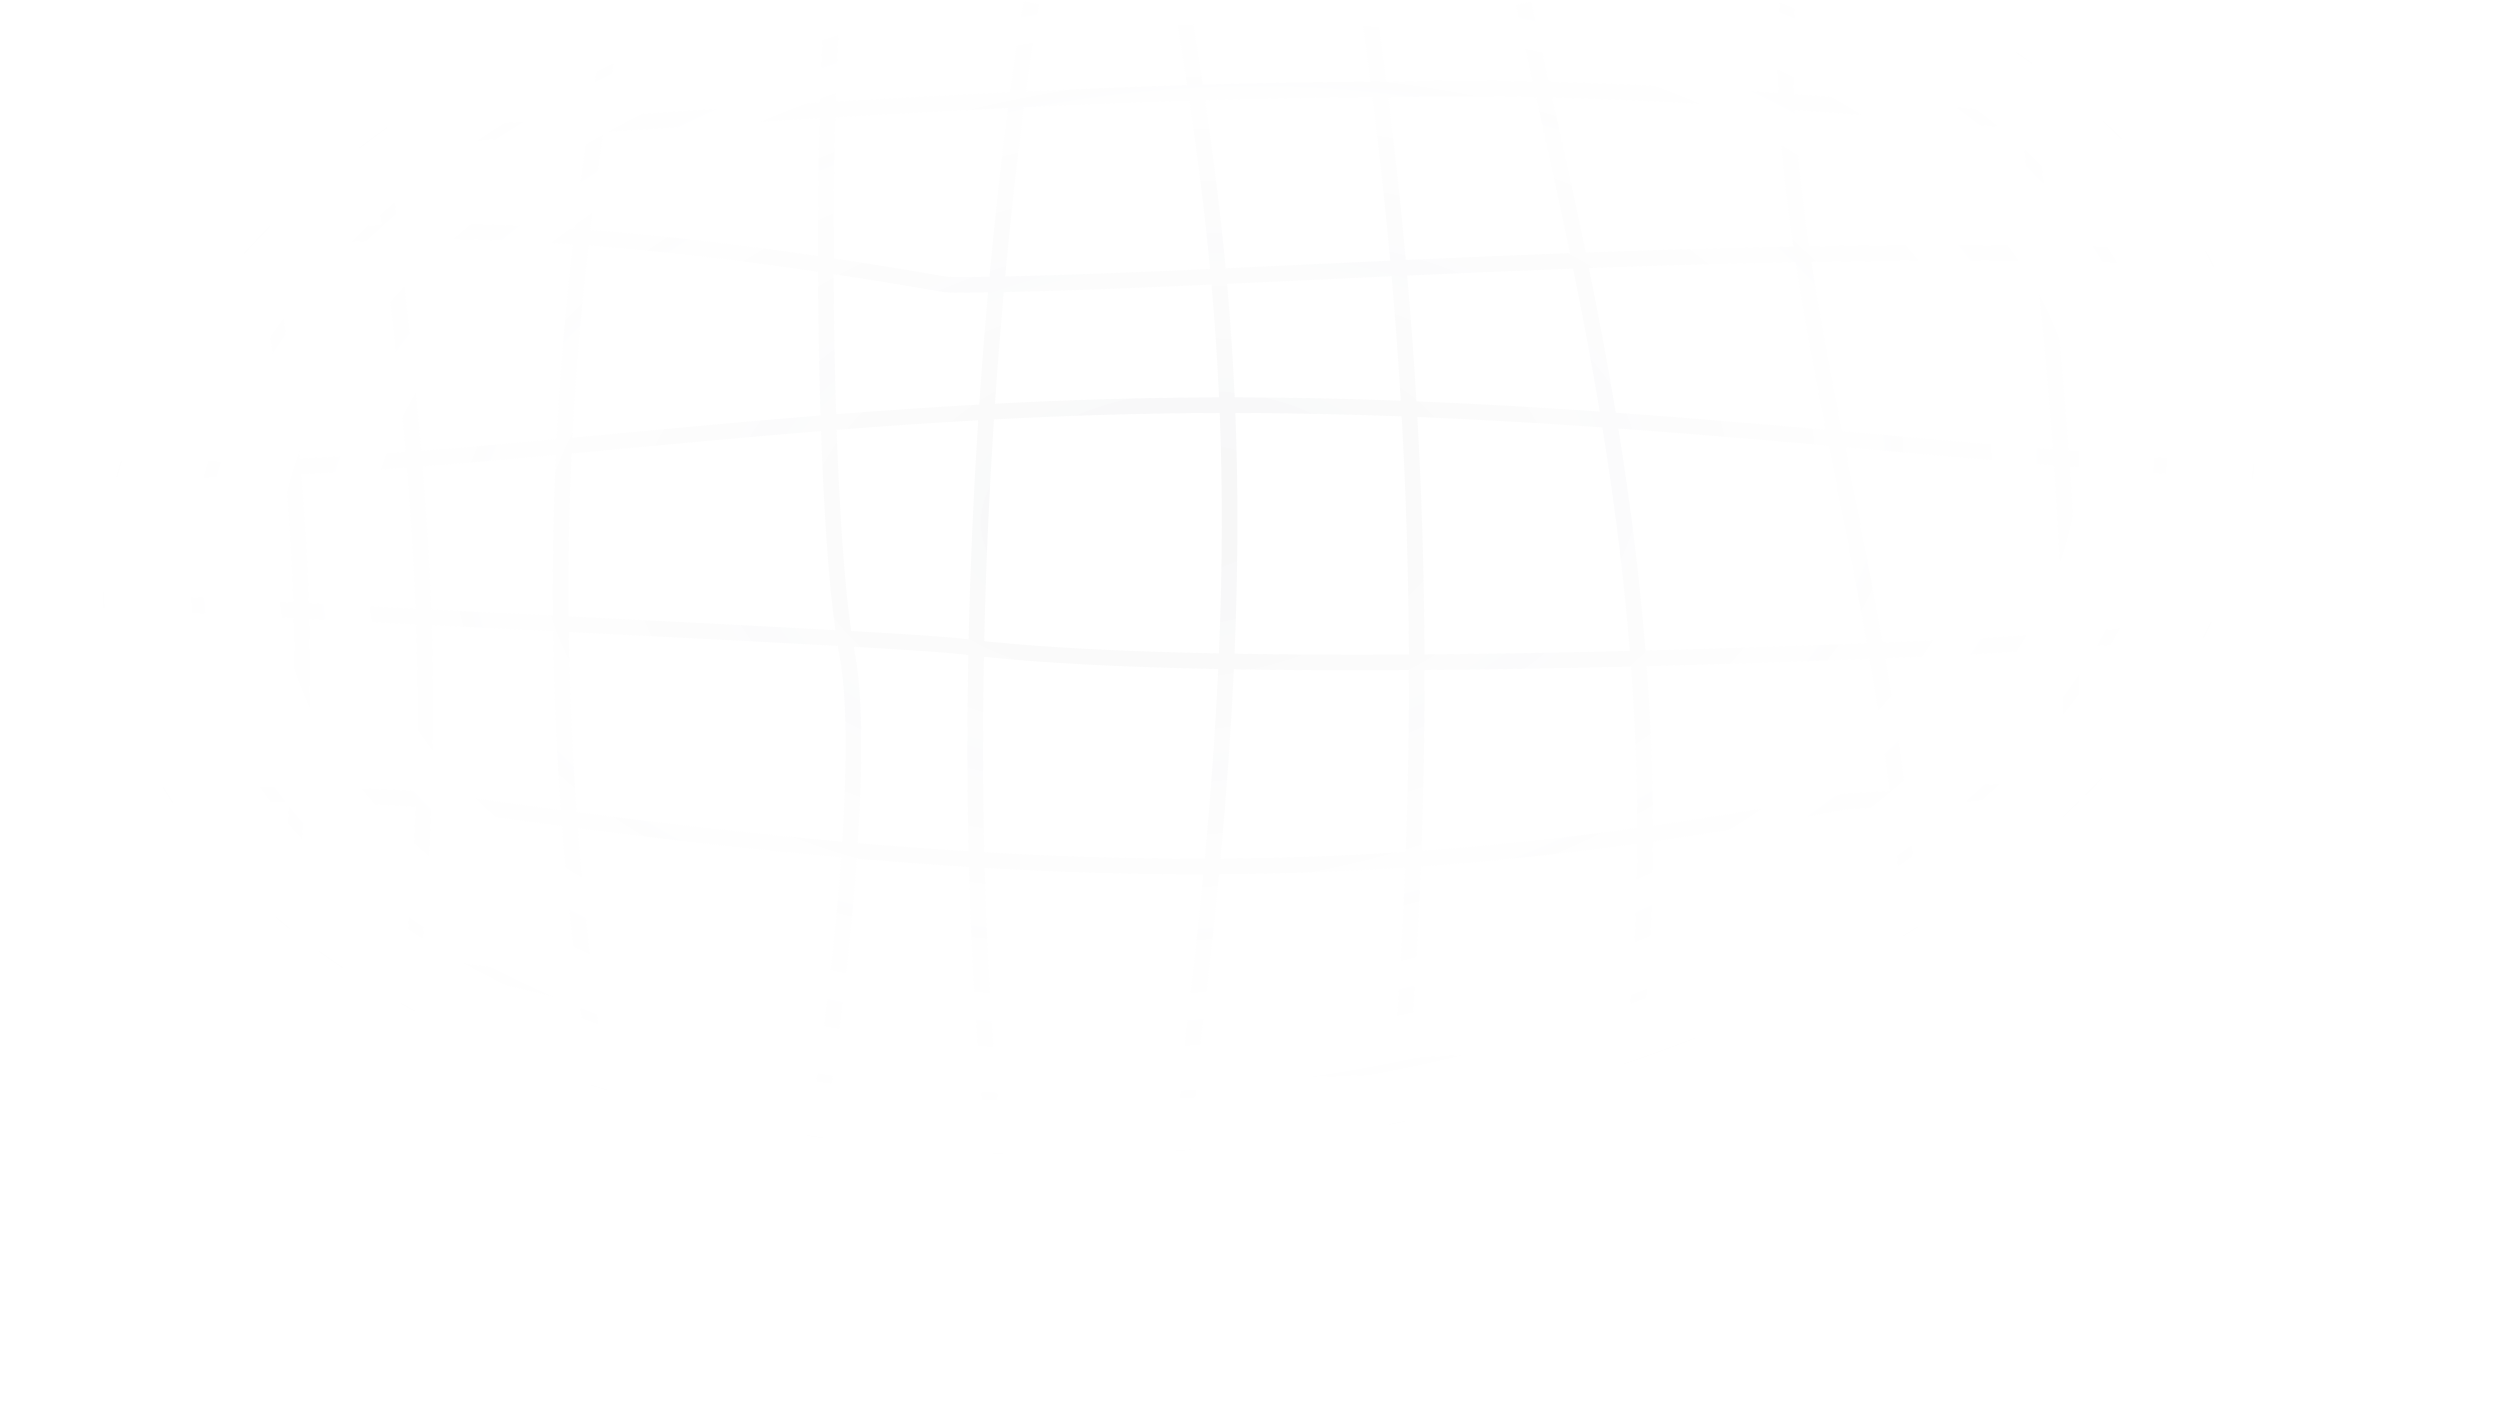 <svg width="1440" height="810" viewBox="0 0 1440 810" fill="none" xmlns="http://www.w3.org/2000/svg">
<path opacity="0.05" fill-rule="evenodd" clip-rule="evenodd" d="M569.93 159.407C573.193 124.086 576.858 91.409 580.646 62.188C547.506 63.787 514.164 65.617 481.076 67.573C480.409 92.777 480.092 120.479 480.147 148.81C500.033 151.798 520.932 155.18 542.916 158.992C545.248 159.396 547.554 159.613 549.856 159.606C556.261 159.587 562.958 159.519 569.93 159.407ZM598.431 2.283C595.96 17.439 593.451 34.314 590.979 52.687C622.257 51.224 653.318 49.977 683.777 49.034C681.521 34.025 679.137 18.989 676.659 3.788L685.541 2.34C688.084 17.936 690.528 33.361 692.837 48.762C725.966 47.799 758.331 47.21 789.429 47.108C787.441 31.566 785.443 16.844 783.493 2.936L792.406 1.686C794.407 15.964 796.46 31.097 798.5 47.092L798.919 47.092C825.771 46.317 853.904 46.316 882.782 46.914C879.405 31.643 876.188 16.948 873.231 2.859L882.039 1.01C885.124 15.709 888.5 31.093 892.051 47.126C935.206 48.202 979.881 50.561 1024.31 53.626C1023.66 35.834 1023.84 18.478 1025.05 1.613L1034.03 2.257C1032.82 19.1 1032.66 36.448 1033.34 54.259C1077.84 57.425 1121.97 61.262 1163.97 65.191C1161.69 40.682 1160.21 19.404 1160.21 1.558H1169.21C1169.21 19.445 1170.74 40.958 1173.09 66.048C1177.62 66.477 1182.13 66.906 1186.61 67.334C1210.15 69.589 1232.87 71.838 1254.46 73.975L1254.47 73.975L1254.48 73.977L1254.49 73.977L1254.51 73.979C1267.54 75.269 1280.15 76.517 1292.29 77.701C1290.76 53.474 1289.8 29.183 1289.8 4.193H1298.8C1298.8 29.41 1299.8 53.987 1301.39 78.586C1318.34 80.227 1334.27 81.725 1348.99 83.012C1393.93 86.945 1426.84 88.842 1442.47 86.992L1443.53 95.929C1426.77 97.913 1392.8 95.88 1348.2 91.978C1333.9 90.726 1318.43 89.275 1302 87.687C1303.35 107.067 1305.04 126.511 1306.86 146.341C1353.15 149.259 1397.5 153.568 1438.66 159.661L1437.34 168.564C1396.86 162.572 1353.25 158.313 1307.7 155.412C1308.2 160.735 1308.7 166.089 1309.21 171.481L1309.21 171.491C1312.08 202.117 1315.07 233.939 1317.48 268.083C1326.46 268.452 1335.45 268.748 1344.27 268.947C1366.25 269.442 1387.13 269.334 1404.31 268.263C1421.74 267.176 1434.62 265.128 1441.11 262.124L1444.89 270.292C1436.66 274.099 1422.16 276.167 1404.87 277.245C1387.33 278.339 1366.16 278.443 1344.07 277.945C1335.51 277.752 1326.8 277.468 1318.1 277.115C1319.71 301.403 1321.01 326.885 1321.74 353.952C1352.46 351.191 1380.59 348.335 1402 345.584C1412.92 344.182 1422.02 342.815 1428.81 341.512C1432.21 340.86 1434.95 340.237 1437.03 339.652C1439.25 339.025 1440.25 338.559 1440.5 338.389L1445.5 345.875C1443.96 346.902 1441.75 347.672 1439.47 348.313C1437.05 348.997 1434.03 349.675 1430.5 350.351C1423.45 351.705 1414.13 353.099 1403.15 354.511C1381.43 357.301 1352.95 360.188 1321.96 362.968C1322.54 388.916 1322.59 416.321 1321.91 445.514C1333.3 445.571 1344.29 445.775 1354.69 446.157C1372.07 446.795 1387.88 447.932 1401.13 449.727C1414.29 451.51 1425.3 453.984 1432.88 457.461L1429.12 465.64C1422.8 462.739 1412.88 460.4 1399.92 458.646C1387.07 456.905 1371.58 455.783 1354.36 455.151C1344 454.77 1333.05 454.568 1321.68 454.513C1320.78 486.807 1318.98 521.274 1316.01 558.346C1354.4 553.078 1394.47 547.366 1436.34 541.186L1437.66 550.089C1395.04 556.38 1354.28 562.186 1315.26 567.534C1312.01 606.139 1307.5 647.54 1301.45 692.209C1330.92 694.109 1359.52 697.49 1383.96 702.989C1408.63 708.54 1429.65 716.372 1442.89 727.494L1437.11 734.387C1425.56 724.696 1406.3 717.241 1381.98 711.769C1358 706.372 1329.66 703.024 1300.22 701.149C1295.92 732.147 1290.88 764.703 1285.01 798.969L1276.14 797.448C1281.95 763.528 1286.95 731.303 1291.22 700.622C1251.65 698.508 1210.91 698.924 1176.9 700.41C1173.16 716.478 1169.32 734.86 1166.69 751.515C1164.7 764.115 1163.43 775.552 1163.37 784.197C1163.34 788.539 1163.61 791.956 1164.17 794.383C1164.67 796.565 1165.22 797.235 1165.32 797.355L1165.33 797.367C1165.34 797.372 1165.34 797.375 1165.34 797.375C1165.34 797.376 1165.33 797.372 1165.31 797.363L1160.68 805.076C1157.51 803.174 1156.11 799.546 1155.39 796.384C1154.62 792.98 1154.33 788.774 1154.37 784.134C1154.43 774.814 1155.79 762.855 1157.8 750.11C1160.34 734.057 1163.96 716.481 1167.56 700.853C1156.37 701.426 1146.06 702.108 1136.94 702.84C1122.77 705.092 1108.87 707.279 1095.25 709.404C1093.03 723.791 1090.57 739.244 1088.21 753.335C1086.05 766.193 1083.96 777.955 1082.19 786.747C1081.31 791.135 1080.5 794.844 1079.78 797.601C1079.43 798.972 1079.07 800.185 1078.73 801.16C1078.56 801.645 1078.37 802.142 1078.15 802.602C1077.97 802.977 1077.61 803.683 1077 804.319L1070.48 798.119C1070.34 798.264 1070.24 798.398 1070.16 798.506C1070.12 798.565 1070.09 798.616 1070.06 798.656C1070.05 798.676 1070.04 798.693 1070.03 798.707C1070.06 798.642 1070.13 798.475 1070.24 798.169C1070.46 797.542 1070.74 796.607 1071.07 795.341C1071.72 792.824 1072.5 789.305 1073.37 784.972C1075.11 776.324 1077.18 764.675 1079.33 751.846C1081.54 738.716 1083.82 724.392 1085.91 710.855C1027.28 719.953 973.59 727.871 923.874 734.698C918.623 757.478 912.54 780.469 905.544 803.648L896.928 801.048C903.525 779.19 909.304 757.501 914.333 736.002C873.066 741.61 834.551 746.455 798.221 750.59C796.164 767.672 793.943 785.002 791.55 802.579L782.632 801.365C784.921 784.558 787.051 767.979 789.031 751.626C750.659 755.909 714.721 759.389 680.524 762.128C680.418 766.85 680.362 771.29 680.362 775.389C680.362 782.943 680.556 789.253 680.969 793.996C681.176 796.371 681.431 798.269 681.722 799.693C681.866 800.402 682.01 800.941 682.139 801.332C682.276 801.745 682.36 801.875 682.337 801.839L674.713 806.621C673.791 805.152 673.264 803.259 672.904 801.493C672.518 799.604 672.226 797.333 672.003 794.777C671.557 789.656 671.362 783.05 671.362 775.389C671.362 771.485 671.412 767.284 671.507 762.837C644.027 764.952 617.653 766.585 592.017 767.769C594.01 779.229 596.136 790.591 598.401 801.836L589.578 803.613C587.222 791.916 585.016 780.096 582.952 768.171C561.554 769.077 540.647 769.669 520.011 769.968C501.251 770.239 482.717 770.267 464.246 770.068C464.457 777.423 464.702 784.017 464.917 789.209C465.067 792.844 465.203 795.791 465.3 797.826C465.349 798.844 465.389 799.634 465.416 800.169L465.428 800.402L465.447 800.777L465.455 800.93L465.457 800.968L465.457 800.977L465.458 800.979C465.458 800.98 465.458 800.98 460.964 801.219C456.47 801.459 456.47 801.458 456.47 801.458L456.47 801.455L456.47 801.444L456.467 801.403L456.459 801.244C456.452 801.104 456.441 800.897 456.427 800.625C456.4 800.083 456.36 799.284 456.311 798.258C456.212 796.204 456.076 793.238 455.925 789.581C455.705 784.272 455.454 777.504 455.24 769.953C426.183 769.524 397.215 768.538 367.699 767.054C369.391 781.135 370.891 792.491 371.834 797.351L362.999 799.066C361.983 793.832 360.374 781.58 358.579 766.58C313.172 764.15 266.322 760.568 215.731 756.048C215.297 759.676 214.893 763.088 214.571 766.303C213.138 780.627 213.357 790.877 218.61 800.583L210.695 804.866C204.076 792.635 204.153 780.029 205.616 765.407C205.942 762.141 206.339 758.765 206.76 755.24C177.528 752.589 147.024 749.635 114.818 746.418C114.715 746.901 114.612 747.384 114.51 747.866C110.947 764.735 108.154 780.417 107.306 790.916C106.864 796.372 107.025 799.694 107.452 801.101C107.467 801.149 107.48 801.189 107.492 801.224C107.5 801.247 107.507 801.267 107.514 801.284C107.39 801.056 106.957 800.447 105.952 800.159C105.362 799.991 104.893 800.025 104.581 800.098L110.24 806.946C108.919 808.037 106.443 809.661 103.476 808.812C100.452 807.947 99.294 805.21 98.841 803.716C97.855 800.47 97.902 795.541 98.335 790.191C99.233 779.075 102.134 762.911 105.705 746.007C105.739 745.843 105.774 745.679 105.809 745.516C75.297 742.453 43.253 739.162 9.318 735.677L-1.46 734.571L-0.54 725.618L9.878 726.688L9.88 726.688C44.334 730.226 76.825 733.562 107.728 736.662C114.627 705.515 123.177 673.552 125.863 665.782C138.603 628.937 148.065 591.836 154.862 554.838C98.11 551.596 38.354 549.739 -0.954 550.137L-1.046 541.138C38.782 540.734 99.26 542.628 156.451 545.914C161.273 517.927 164.598 490.015 166.691 462.335C157.925 462.243 148.849 462.195 139.607 462.19C89.388 462.163 34.749 463.422 -0.669 466.038L-1.331 457.063C34.415 454.423 89.313 453.163 139.611 453.19C149.048 453.195 158.34 453.245 167.328 453.34C169.502 420.486 169.975 387.981 169.193 356.087C106.298 352.836 46.803 349.591 0.711 346.623L1.289 337.642C47.161 340.595 106.334 343.825 168.938 347.062C168.142 322.133 166.599 297.595 164.526 273.575C109.313 276.002 56.201 275.763 4.56 270.686L5.44 261.729C56.454 266.745 108.974 266.997 163.725 264.601C159.877 222.857 154.492 182.74 148.721 144.924C124.279 148.501 104.035 152.937 85.495 157.001L85.495 157.001L85.494 157.001H85.494C56.99 163.248 32.512 168.612 3 168.612V159.612C30.678 159.612 54.335 154.44 82.21 148.345C101.122 144.21 121.975 139.651 147.345 135.994C144.871 120.091 142.345 104.613 139.853 89.611C133.17 89.993 126.636 90.356 120.259 90.695C62.957 93.747 18.052 95.017 -7.377 92.878L-6.623 83.909C18.081 85.987 62.355 84.766 119.781 81.708C125.836 81.385 132.033 81.043 138.366 80.682C137.471 75.323 136.582 70.027 135.705 64.798L135.7 64.769L135.7 64.766L135.7 64.766C132.067 43.109 128.624 22.587 125.669 3.372L134.564 2.003C137.497 21.074 140.928 41.502 144.557 63.108C145.499 68.713 146.453 74.398 147.416 80.159C168.343 78.934 190.644 77.526 214.052 75.995C211.586 51.057 209.583 26.652 208.441 2.524L217.431 2.098C218.566 26.091 220.577 50.443 223.057 75.404C245.669 73.914 269.259 72.32 293.592 70.676L293.668 70.671C303.457 70.01 313.368 69.34 323.383 68.666C328.753 68.304 334.154 67.941 339.582 67.578C342.746 45.96 346.14 24.521 349.674 3.084L358.554 4.548C355.133 25.302 351.843 46.052 348.768 66.963C388.836 64.289 430.331 61.589 472.313 59.078C472.941 38.287 473.817 19.392 474.927 3.503L483.905 4.13C482.818 19.688 481.956 38.18 481.334 58.542C514.727 56.57 548.386 54.727 581.84 53.12C584.396 34.019 586.993 16.509 589.548 0.834L598.431 2.283ZM116.746 737.565C148.649 740.749 178.863 743.674 207.815 746.299C208.986 736.005 210.065 724.389 210.147 710.686C210.156 709.298 210.295 707.867 210.568 706.486C220.806 654.73 227.94 606.196 232.666 560.435C211.934 558.555 188.456 556.844 164.079 555.378L163.904 555.367C157.018 593.16 147.387 631.073 134.369 668.723C131.881 675.921 123.575 706.88 116.746 737.565ZM216.784 747.106C266.63 751.557 312.797 755.093 357.509 757.51C354.635 732.809 351.507 703.493 349.652 685.541C343.379 647.897 338.179 612.043 333.941 577.761C322.587 575.026 311.228 572.234 299.766 569.407C288.155 566.542 267.424 563.775 241.611 561.273C236.863 607.347 229.691 656.191 219.397 708.233C219.238 709.037 219.152 709.901 219.147 710.74C219.063 724.676 217.961 736.684 216.784 747.106ZM366.625 757.988C396.45 759.504 425.69 760.512 455.014 760.949C454.535 738.922 454.526 712.635 456.497 696.438L456.527 696.188L456.585 695.943C462.058 672.869 467.708 640.94 472.637 605.796C426.072 598.761 384.531 589.803 343.288 579.998C347.439 613.185 352.494 647.852 358.553 684.199L358.576 684.338L358.59 684.477C360.5 702.969 363.723 733.133 366.625 757.988ZM464.018 761.066C482.523 761.268 501.088 761.24 519.881 760.968C540.065 760.676 560.513 760.102 581.434 759.227C573.693 712.713 568.083 664.689 564.223 616.252C534.573 613.911 507.267 610.805 481.541 607.108C476.601 642.325 470.929 674.41 465.401 697.772C463.544 713.299 463.534 738.893 464.015 760.903C464.016 760.957 464.017 761.011 464.018 761.066ZM590.492 758.83C616.67 757.633 643.623 755.966 671.749 753.791C672.093 742.998 672.647 731.102 673.346 718.695C675.167 686.334 677.974 650.346 680.597 621.055C675.64 621.016 670.744 620.959 665.907 620.884C632.445 620.367 601.793 619.003 573.306 616.939C577.172 665.032 582.776 712.691 590.492 758.83ZM680.777 753.079C715.202 750.31 751.416 746.788 790.129 742.447C795.19 699.642 799.219 658.404 802.353 618.717C761.458 620.472 724.093 621.221 689.628 621.105C686.995 650.445 684.162 686.674 682.331 719.201C681.657 731.191 681.119 742.658 680.777 753.079ZM799.314 741.407C835.936 737.221 874.797 732.312 916.482 726.626C925.339 687.164 931.69 648.353 935.964 610.317C891.058 613.926 849.707 616.555 811.413 618.314C808.308 657.808 804.32 698.834 799.314 741.407ZM925.991 725.322C975.499 718.499 1028.97 710.596 1087.35 701.525C1088.78 692.135 1090.09 683.392 1091.17 676.031C1094.84 648.95 1096.71 621.833 1097.14 594.763C1042.29 600.827 991.794 605.724 945.093 609.574C940.902 647.429 934.673 686.053 925.991 725.322ZM1096.68 700.072C1109.45 698.078 1122.45 696.03 1135.7 693.925L1135.87 693.897L1136.04 693.883C1145.99 693.083 1157.34 692.341 1169.7 691.734C1171.05 686.102 1172.37 680.856 1173.58 676.192C1177.42 644.834 1180.41 614.355 1182.69 584.778C1156.28 588.012 1130.78 591.002 1106.15 593.76C1105.75 621.551 1103.86 649.419 1100.08 677.265L1100.08 677.289L1100.08 677.313C1099.1 683.953 1097.95 691.719 1096.68 700.072ZM1179.06 691.31C1213.01 689.894 1253.3 689.551 1292.45 691.675C1298.43 647.655 1302.9 606.844 1306.14 568.779C1266.23 574.213 1228.16 579.164 1191.8 583.657C1189.49 614.023 1186.43 645.34 1182.48 677.583L1182.45 677.882L1182.37 678.173C1181.33 682.159 1180.21 686.581 1179.06 691.31ZM107.554 801.372C107.555 801.369 107.542 801.337 107.514 801.284C107.538 801.349 107.552 801.375 107.554 801.372ZM1070.03 798.707L1070.03 798.714L1070.02 798.73C1070.02 798.742 1070.01 798.748 1070.01 798.749C1070.01 798.749 1070.02 798.735 1070.03 798.707ZM578.984 159.241C582.271 123.781 585.964 91.008 589.778 61.753C621.924 60.242 653.841 58.958 685.109 57.997C689.791 89.874 693.864 121.75 696.999 154.941C652.812 156.932 612.913 158.545 578.984 159.241ZM706 154.533C702.878 121.386 698.825 89.548 694.165 57.727C727.243 56.773 759.544 56.194 790.567 56.105C794.148 84.756 797.661 116.092 800.756 150.15C783.488 150.936 766.589 151.723 750.132 152.491L750.132 152.491C735.031 153.195 720.302 153.881 706 154.533ZM809.756 149.743C806.681 115.848 803.193 84.638 799.633 56.075C826.871 55.298 855.442 55.321 884.785 55.958C885.247 58.043 885.712 60.139 886.179 62.244L886.232 62.483C892.05 88.71 898.22 116.526 904.269 145.794C871.918 147.009 840.286 148.366 809.756 149.743ZM895.017 60.5L894.058 56.179C936.689 57.285 980.807 59.635 1024.71 62.676C1026.03 88.309 1028.97 114.819 1032.95 142.05C1007.89 142.527 982.931 143.173 958.25 143.937C943.184 144.403 928.222 144.913 913.403 145.455C907.236 115.549 900.94 87.185 895.02 60.515L895.018 60.505L895.017 60.5ZM1042.02 141.885C1038.05 114.864 1035.1 88.635 1033.75 63.311C1078.38 66.498 1122.68 70.36 1164.84 74.312C1165.82 84.332 1166.9 94.854 1168.06 105.868C1168.56 110.589 1169.06 115.403 1169.58 120.309L1169.61 120.583L1169.61 120.595C1170.33 127.379 1171.07 134.339 1171.81 141.473C1128.85 140.908 1085.3 141.135 1042.02 141.885ZM1177.01 104.928C1175.92 94.537 1174.89 84.618 1173.97 75.171C1177.92 75.545 1181.84 75.919 1185.75 76.293C1209.21 78.541 1231.91 80.787 1253.5 82.923L1253.51 82.924L1253.51 82.925C1267.11 84.27 1280.26 85.572 1292.89 86.803C1294.23 106.342 1295.91 125.891 1297.73 145.785C1259.79 143.554 1220.61 142.231 1180.87 141.604C1180.09 134.083 1179.32 126.759 1178.56 119.633L1178.53 119.31L1178.47 118.786L1178.45 118.597C1177.96 113.956 1177.48 109.399 1177.01 104.928ZM156.282 134.77C153.845 119.099 151.357 103.854 148.904 89.087C169.671 87.869 191.776 86.471 214.956 84.955C216.46 99.616 218.106 114.469 219.815 129.567C195.687 130.479 174.804 132.366 156.282 134.77ZM228.871 129.275C227.145 114.052 225.482 99.098 223.964 84.364C246.495 82.879 269.987 81.292 294.205 79.655L294.258 79.652C304.054 78.99 313.969 78.32 323.987 77.645C328.724 77.327 333.483 77.007 338.264 76.686C335.661 94.897 333.23 113.253 331.024 131.858C291.495 129.121 257.909 128.5 228.871 129.275ZM340.009 132.509C342.27 113.475 344.768 94.701 347.444 76.072C387.856 73.373 429.714 70.645 472.059 68.109C471.413 92.807 471.102 119.837 471.145 147.474C421.321 140.171 377.995 135.382 340.009 132.509ZM165.479 546.446C189.515 547.898 212.832 549.597 233.564 551.478C236.489 521.389 238.376 492.505 239.427 464.694C224.205 463.571 201.612 462.812 175.691 462.445C173.605 490.256 170.29 518.309 165.479 546.446ZM242.507 552.317C268.609 554.85 289.81 557.68 301.922 560.669C312.274 563.222 322.536 565.746 332.782 568.223C328.945 536.093 325.958 505.349 323.726 475.805C300.677 472.784 276.967 469.517 252.518 466.005C251.282 465.827 249.899 465.655 248.378 465.49C247.317 493.326 245.427 522.228 242.507 552.317ZM342.116 570.466C384.224 580.525 426.437 589.709 473.862 596.879C476.757 575.386 479.362 552.897 481.48 530.649C482.667 518.184 483.697 505.827 484.539 493.788C436.932 489.554 386.694 483.953 332.842 476.992C335.126 506.852 338.185 537.946 342.116 570.466ZM482.767 598.192C507.927 601.809 534.601 604.856 563.52 607.168C560.824 571.275 559.075 535.192 558.119 499.366C537.074 498.066 515.571 496.468 493.508 494.572C492.658 506.683 491.623 519.067 490.44 531.502C488.309 553.879 485.687 576.525 482.767 598.192ZM572.597 607.864C601.306 609.972 632.228 611.363 666.046 611.885C671.104 611.963 676.226 612.022 681.415 612.061C681.982 605.935 682.534 600.188 683.059 594.931L683.064 594.877L683.071 594.825C687.047 562.682 690.383 532.351 693.134 503.603C652.467 503.673 610.77 502.439 567.136 499.906C568.104 535.794 569.873 571.931 572.597 607.864ZM690.45 612.108C724.854 612.21 762.178 611.448 803.054 609.679C805.95 571.582 808.023 534.93 809.396 499.71C773.994 502.045 738.472 503.329 702.178 503.566C699.404 532.647 696.034 563.339 692.009 595.877C691.511 600.876 690.987 606.318 690.45 612.108ZM812.111 609.273C850.467 607.496 891.912 604.846 936.949 601.209C941.037 561.911 942.928 523.456 943.098 485.984C900.938 491.79 859.726 496.157 818.426 499.092C817.062 534.381 814.999 571.103 812.111 609.273ZM946.064 600.463C992.5 596.617 1042.71 591.735 1097.23 585.697C1097.4 545.096 1094.43 504.619 1089.6 464.545C1077.71 465.343 1069.14 465.896 1065.11 466.022C1064.28 466.048 1063.62 466.119 1062.81 466.272C1024.74 473.466 988.049 479.616 952.092 484.726C951.961 522.354 950.11 560.982 946.064 600.463ZM1106.23 584.694C1131.04 581.912 1156.74 578.894 1183.37 575.627C1186.33 534.784 1187.93 495.689 1188.51 458.403C1166.26 459.576 1145.32 460.863 1127.14 462.042C1116.63 462.724 1107.01 463.371 1098.59 463.939C1103.38 503.804 1106.34 544.157 1106.23 584.694ZM1192.47 574.505C1228.86 570.001 1266.96 565.039 1306.91 559.592C1309.95 522.013 1311.79 487.136 1312.71 454.499C1288.85 454.538 1263.5 455.17 1238.43 456.121C1224.6 456.646 1210.86 457.267 1197.52 457.939C1196.96 495.027 1195.38 533.902 1192.47 574.505ZM1313 363.764C1313.57 389.464 1313.62 416.598 1312.94 445.498C1288.85 445.534 1263.29 446.171 1238.09 447.127C1224.41 447.646 1210.84 448.259 1197.64 448.922C1197.93 422.649 1197.71 397.291 1197.12 372.869C1233.88 370.253 1275 367.098 1313 363.764ZM1188.13 373.504C1188.72 397.872 1188.93 423.173 1188.63 449.385C1166.1 450.568 1144.92 451.87 1126.56 453.061C1115.77 453.761 1105.99 454.42 1097.49 454.993C1094.25 429.463 1090.29 404.142 1085.95 379.111C1102.56 378.442 1119.45 377.725 1136.59 376.959L1136.63 376.957L1136.67 376.954C1151.74 375.995 1169.25 374.828 1188.13 373.504ZM1076.88 379.473C1081.25 404.627 1085.23 430.027 1088.49 455.599C1076.93 456.375 1068.7 456.906 1064.83 457.026C1063.54 457.066 1062.42 457.187 1061.14 457.428C1023.66 464.512 987.511 470.581 952.091 475.636C951.971 444.257 950.673 413.586 948.475 383.708C989.124 382.652 1032 381.242 1076.88 379.473ZM939.471 383.937C941.706 414.148 943.014 445.164 943.105 476.898C901.05 482.716 859.95 487.097 818.762 490.045C820.049 453.817 820.599 419.119 820.55 385.936C857.568 385.652 897.293 384.988 939.471 383.937ZM811.55 385.997C811.599 419.347 811.04 454.232 809.734 490.669C774.501 493.011 739.148 494.307 703.023 494.56C706.626 455.485 709.138 419.341 710.708 385.539C741.451 386.063 775.149 386.218 811.55 385.997ZM701.706 385.373C700.13 419.219 697.605 455.429 693.981 494.601C652.994 494.691 610.95 493.448 566.909 490.878C566.022 452.86 566.021 415.165 566.72 378.331C600.509 381.909 646.031 384.27 701.706 385.373ZM557.738 377.318C557.025 414.296 557.015 452.149 557.894 490.335C537.117 489.045 515.887 487.464 494.106 485.591C496.945 440.611 497.032 400.259 492.417 376.267C492.187 375.071 491.961 373.834 491.737 372.556C523.641 374.369 546.172 375.87 554.568 376.928C555.611 377.059 556.668 377.189 557.738 377.318ZM483.579 377.967C487.982 400.859 487.942 440.211 485.137 484.806C437.178 480.537 386.525 474.877 332.163 467.829C329.557 431.535 328.101 397.063 327.614 364.06C386.805 367.008 441.354 369.748 482.519 372.038C482.864 374.109 483.217 376.087 483.579 377.967ZM318.606 363.611C319.079 396.399 320.504 430.628 323.056 466.64C300.624 463.691 277.562 460.51 253.798 457.096C252.291 456.88 250.585 456.672 248.693 456.474C249.768 422.871 249.644 390.828 248.684 360.124C268.746 361.13 288.733 362.125 308.338 363.1L308.356 363.101L308.432 363.105L308.614 363.114L309.325 363.149L318.606 363.611ZM239.68 359.672C240.658 390.274 240.799 422.204 239.739 455.695C224.264 454.567 201.81 453.819 176.323 453.453C178.474 420.704 178.954 388.317 178.198 356.551C198.501 357.595 219.105 358.639 239.68 359.672ZM177.95 347.527C198.225 348.57 218.807 349.612 239.366 350.645C238.308 322.479 236.559 295.437 234.408 269.331C213.817 270.87 193.534 272.179 173.529 273.157C175.615 297.447 177.162 322.281 177.95 347.527ZM248.376 351.097C268.789 352.121 289.132 353.133 309.079 354.126L309.096 354.127L309.097 354.127L318.5 354.595C318.204 322.479 318.819 291.737 320.178 262.037C294.088 264.435 268.51 266.699 243.392 268.647C245.562 295.09 247.322 322.513 248.376 351.097ZM327.504 355.043C385.833 357.949 439.901 360.661 481.139 362.948C477.213 334.683 474.513 293.59 472.918 248.306C433.005 251.512 394.353 255.124 356.794 258.633L356.788 258.634C347.535 259.499 338.349 260.357 329.226 261.202C327.827 291.294 327.194 322.458 327.504 355.043ZM490.299 363.461C523.413 365.335 546.928 366.894 555.694 367.998C556.431 368.091 557.175 368.183 557.926 368.275C558.905 324.617 560.849 282.25 563.449 242.073C535.671 243.619 508.505 245.508 481.899 247.593C483.525 293.945 486.298 335.612 490.299 363.461ZM566.906 369.3C600.526 372.9 646.126 375.276 702.105 376.38C704.243 325.584 704.22 280.123 702.558 237.896C657.704 237.979 614.407 239.375 572.499 241.582C569.857 282.213 567.884 325.1 566.906 369.3ZM711.105 376.545C741.702 377.065 775.257 377.218 811.523 376.997C811.29 327.914 809.75 282.21 807.361 239.834C775.722 238.636 743.706 237.926 711.565 237.892C713.22 280.191 713.24 325.716 711.105 376.545ZM820.522 376.935C857.32 376.652 896.821 375.994 938.777 374.951C935.174 330.126 929.574 287.109 922.948 246.185C888.21 243.759 852.566 241.666 816.395 240.189C818.764 282.462 820.291 328.027 820.522 376.935ZM947.785 374.723C988.144 373.676 1030.72 372.28 1075.3 370.528C1072.19 353.027 1068.91 335.651 1065.57 318.422C1062.88 304.572 1060.16 290.81 1057.45 277.153C1056.1 270.324 1054.75 263.521 1053.41 256.746C1014.84 253.329 974.206 249.857 932.181 246.839C938.711 287.478 944.226 330.201 947.785 374.723ZM1084.38 370.167C1101.35 369.486 1118.61 368.753 1136.14 367.969C1151.29 367.006 1168.91 365.831 1187.9 364.498C1186.93 330.453 1185.24 298.268 1183.15 268.004C1153.16 265.669 1120.72 262.763 1086.36 259.686C1078.59 258.99 1070.72 258.285 1062.76 257.576C1063.92 263.456 1065.09 269.362 1066.26 275.294L1066.28 275.376L1066.28 275.384L1066.28 275.39L1066.28 275.391L1066.28 275.406L1066.29 275.425C1068.98 289.057 1071.71 302.823 1074.4 316.709C1077.82 334.353 1081.19 352.182 1084.38 370.167ZM1196.88 363.863C1233.69 361.243 1274.82 358.084 1312.77 354.749C1312.03 327.242 1310.69 301.375 1309.04 276.724C1275.93 275.207 1243.66 272.796 1220.82 270.695C1211.58 270.107 1202.04 269.436 1192.22 268.699C1194.27 298.575 1195.93 330.316 1196.88 363.863ZM1300.29 173.268C1303.11 203.291 1306.04 234.403 1308.41 267.686C1275.8 266.172 1244.09 263.798 1221.59 261.727L1221.52 261.721L1221.46 261.717C1211.83 261.105 1201.86 260.401 1191.58 259.624C1191.45 257.736 1191.31 255.856 1191.17 253.984C1188.38 216.39 1185.04 181.884 1181.81 150.62C1221.55 151.26 1260.69 152.599 1298.57 154.85C1299.09 160.466 1299.62 166.113 1300.15 171.798L1300.19 172.202L1300.28 173.089L1300.29 173.267V173.268ZM1182.2 254.65C1182.3 256.07 1182.41 257.495 1182.51 258.925C1153.16 256.626 1121.39 253.781 1087.72 250.766L1087.72 250.766L1087.62 250.757L1087.36 250.734C1078.68 249.957 1069.87 249.168 1060.95 248.375C1054.39 214.943 1048.23 182.38 1043.37 150.864C1086.56 150.125 1129.97 149.911 1172.75 150.486C1176.01 181.987 1179.38 216.742 1182.2 254.65ZM1034.29 151.027C1039.09 182.354 1045.16 214.604 1051.61 247.547C1013.14 244.147 972.604 240.702 930.692 237.713C925.909 208.825 920.64 181.017 915.233 154.395C929.554 153.873 943.998 153.382 958.529 152.933C983.573 152.157 1008.88 151.504 1034.29 151.027ZM906.102 154.732C911.465 181.068 916.692 208.544 921.449 237.063C887.014 234.676 851.694 232.618 815.874 231.165C814.365 205.809 812.559 181.664 810.555 158.718C841.449 157.326 873.436 155.955 906.102 154.732ZM801.556 159.125C803.543 181.837 805.336 205.729 806.837 230.811C775.23 229.623 743.259 228.921 711.186 228.892C710.168 206.309 708.685 184.621 706.819 163.504C721.11 162.853 735.821 162.168 750.896 161.466L750.897 161.466L750.899 161.466L750.9 161.465L750.902 161.465L750.903 161.465L750.905 161.465L750.905 161.465L750.908 161.465C767.382 160.698 784.289 159.91 801.556 159.125ZM697.82 163.912C699.681 184.9 701.16 206.453 702.177 228.897C657.673 228.987 614.696 230.364 573.101 232.539C574.61 210.354 576.315 188.875 578.162 168.258C612.465 167.568 652.959 165.932 697.82 163.912ZM569.112 168.42C567.262 189.143 565.556 210.731 564.047 233.026C535.948 234.58 508.481 236.485 481.6 238.589C481.205 226.07 480.892 213.259 480.659 200.33C480.404 186.235 480.245 172.018 480.178 157.907C499.574 160.838 519.952 164.144 541.379 167.86C544.162 168.342 546.994 168.615 549.883 168.606C556.026 168.588 562.441 168.524 569.112 168.42ZM471.66 200.493C471.896 213.585 472.215 226.582 472.617 239.301C432.482 242.521 393.655 246.149 355.982 249.67L355.95 249.673L355.912 249.676L355.812 249.686L355.722 249.694C346.978 250.511 338.295 251.323 329.673 252.122C331.666 213.747 334.892 177.081 338.975 141.381C377.107 144.274 420.755 149.128 471.171 156.562C471.235 171.174 471.397 185.902 471.66 200.493ZM329.991 140.728C325.863 176.889 322.609 214.046 320.618 252.958C294.068 255.401 268.097 257.704 242.638 259.677C239.209 219.867 234.916 182.266 230.803 146.237C230.495 143.538 230.188 140.848 229.882 138.167C258.329 137.416 291.229 138.038 329.991 140.728ZM221.932 148.164C226.01 183.897 230.254 221.077 233.651 260.361C213.021 261.903 192.726 263.211 172.732 264.185C168.87 222.083 163.453 181.682 157.655 143.682C176.055 141.26 196.798 139.364 220.825 138.457C221.192 141.681 221.561 144.917 221.932 148.164ZM104.15 800.264C104.151 800.261 104.18 800.241 104.237 800.214C104.177 800.254 104.149 800.267 104.15 800.264Z" fill="url(#paint0_radial_430_126)"/>
<defs>
<radialGradient id="paint0_radial_430_126" cx="0" cy="0" r="1" gradientUnits="userSpaceOnUse" gradientTransform="translate(678.921 293.556) rotate(84.014) scale(383.463 644.926)">
<stop stop-color="#4D4E53"/>
<stop offset="1" stop-color="white" stop-opacity="0"/>
</radialGradient>
</defs>
</svg>
